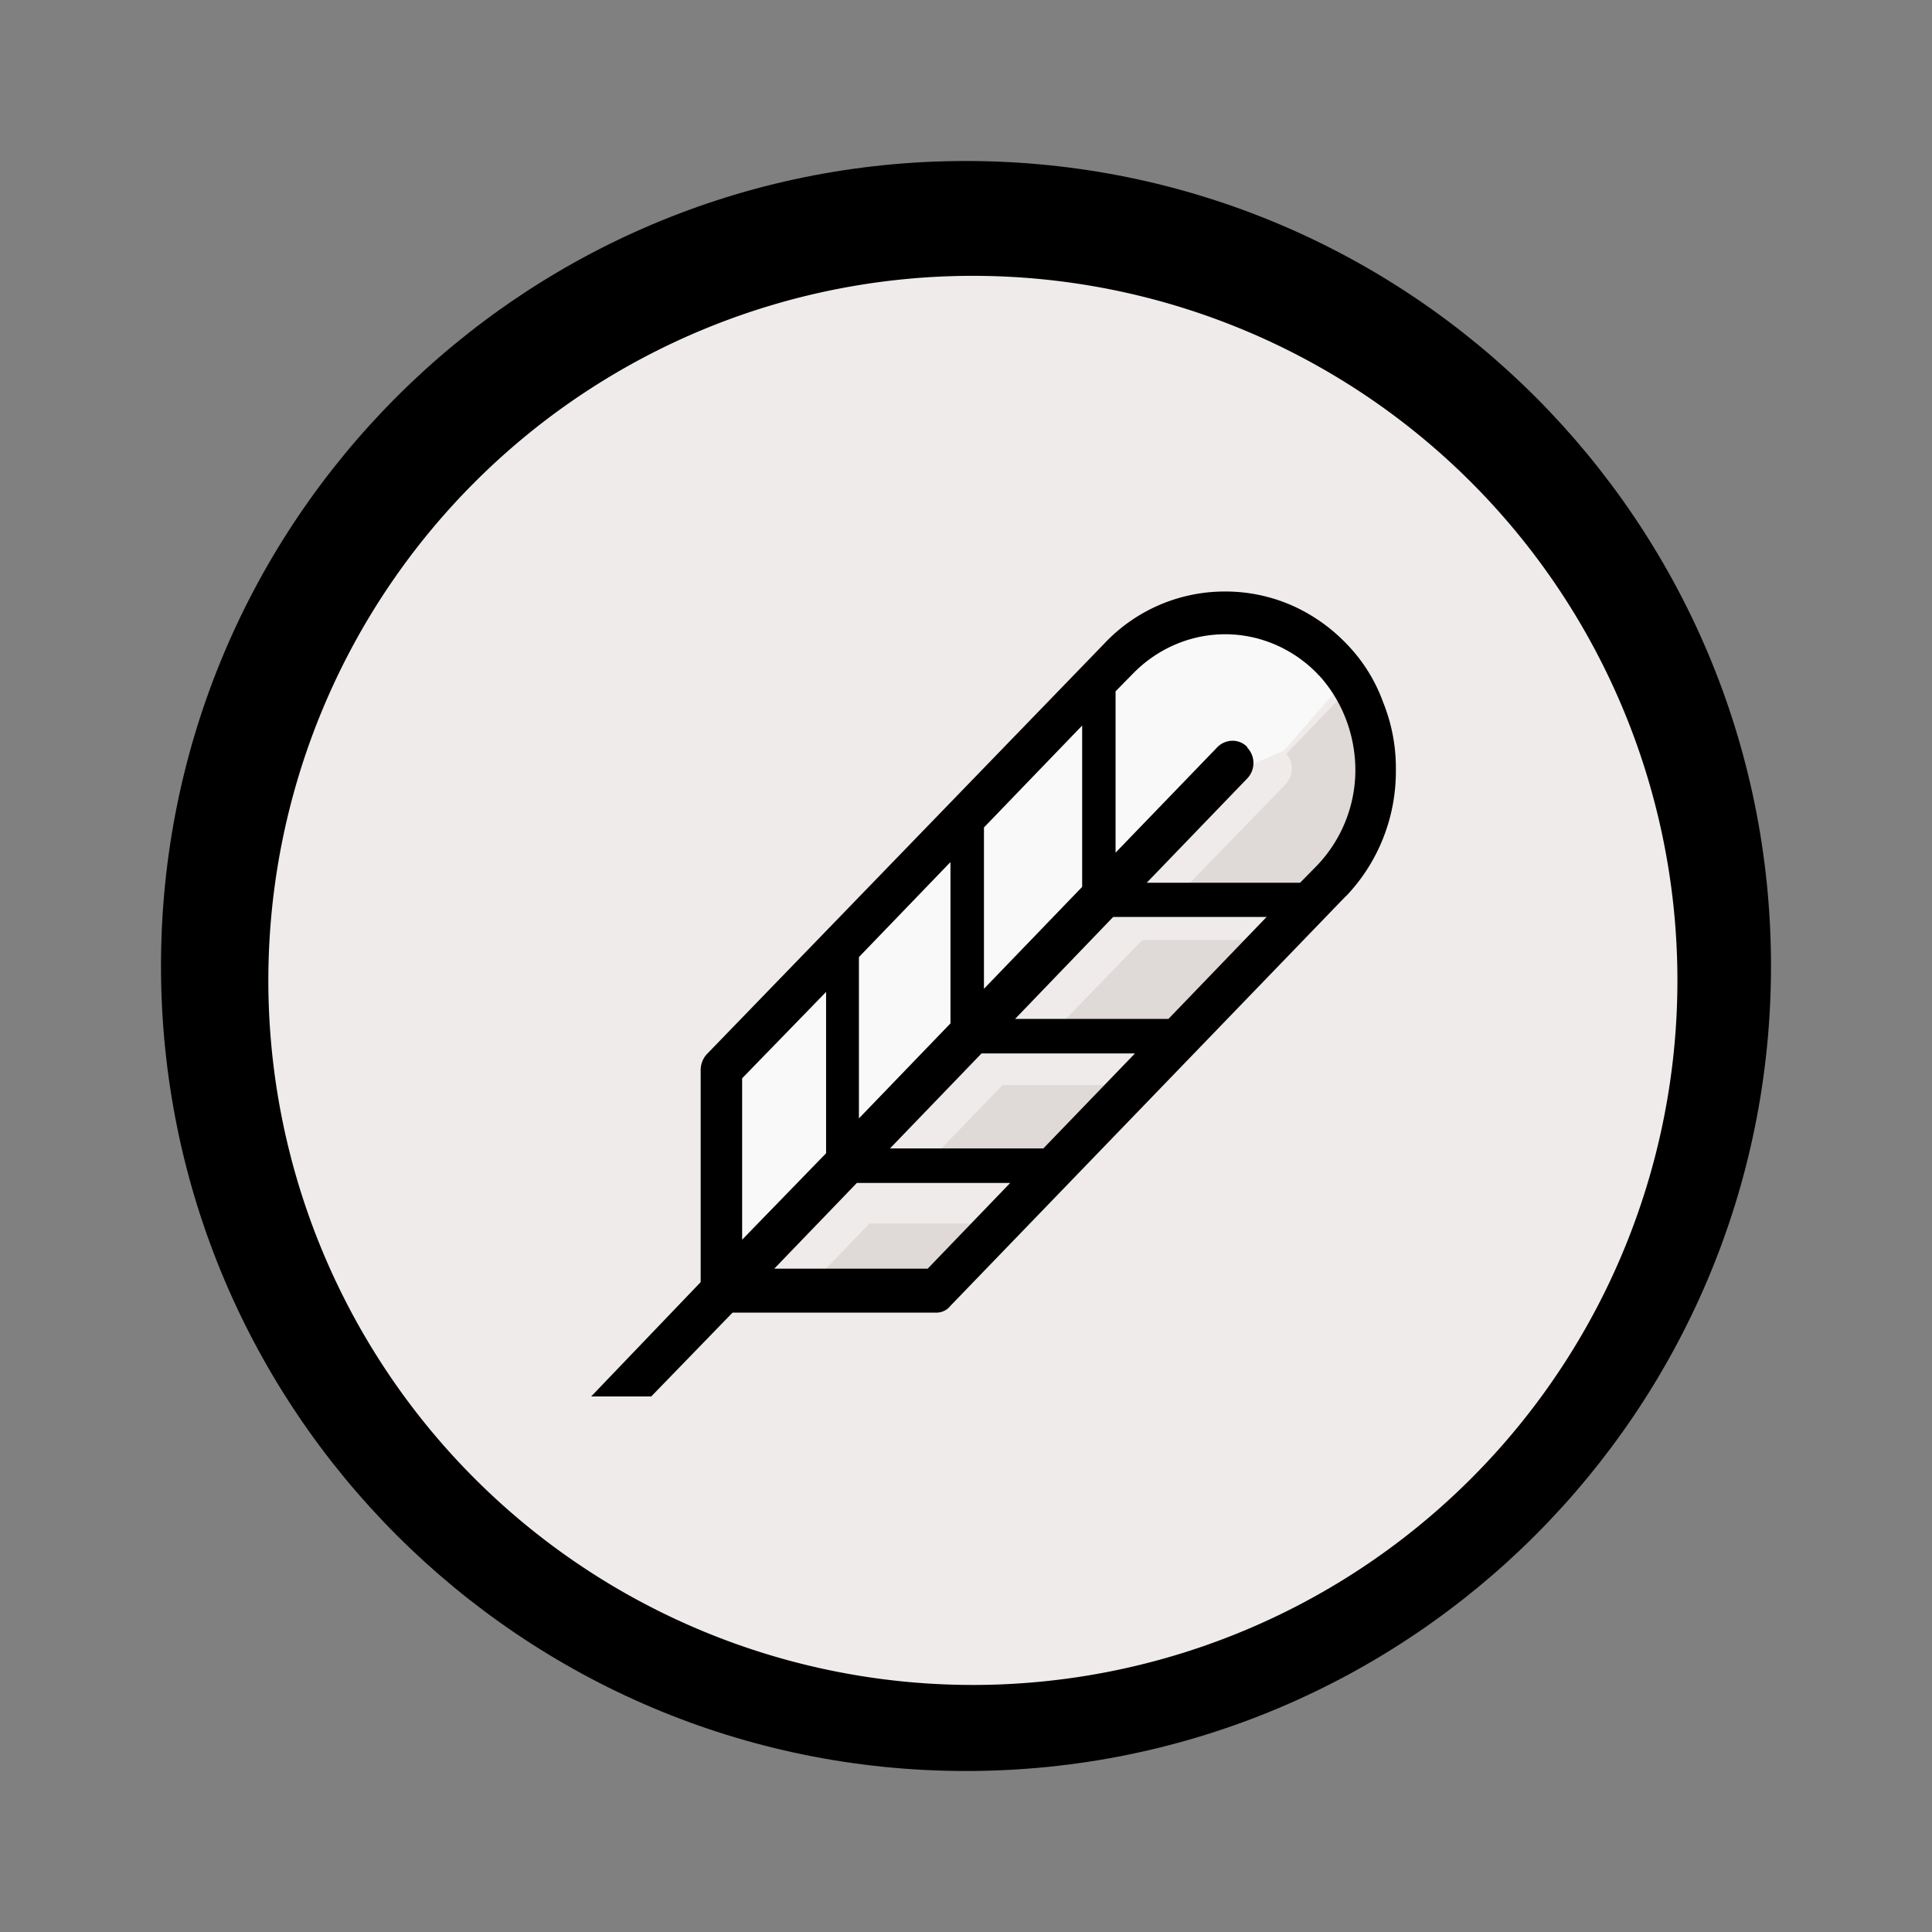 <svg width="24" height="24" fill="none" viewBox="-2 -2 24 24" id="poe" x="216" y="436" xmlns="http://www.w3.org/2000/svg">
        <rect x="-2" y="-2" width="24" height="24" fill="#808080" stroke="none"/>
        <path d="M20 10c0 5.524-4.476 10-10 10S0 15.524 0 10 4.476 0 10 0s10 4.476 10 10z" fill="#000"/>
        <path d="M18.837 10.086a8.752 8.752 0 11-17.503-.001 8.752 8.752 0 0117.503 0z" fill="#EFEBEA"/>
        <path d="M13.397 7.566L7.113 13.99l-.137-2.588 3.79-3.837 1.57-1.631 1.018-.335.738.193.69.575-.832.957-.553.24z" fill="#F9F9F9"/>
        <path d="M13.967 7.746l-1.258 1.296h1.906l.215-.22a1.7 1.7 0 00.472-1.188c0-.438-.163-.854-.455-1.172l-.867.902a.288.288 0 01.069.193.314.314 0 01-.082.189zM8.8 13.2l-1.026 1.065H9.68l1.034-1.065H8.8zM9.315 12.66h1.906l1.137-1.18h-1.905l-1.138 1.18zM14.096 9.678H12.19l-1.219 1.257h1.906l1.219-1.257z" fill="#DFDAD7"/>
        <path d="M14.725 5.996a2.133 2.133 0 00-.69-.481 2.054 2.054 0 00-.816-.167A2.054 2.054 0 0011.713 6l-4.936 5.099a.293.293 0 00-.073.201v2.627l-1.36 1.42h.746L7.1 14.306h2.523a.223.223 0 00.185-.086l4.905-5.082.01-.008c.398-.417.621-.979.617-1.562a2.179 2.179 0 00-.159-.846 2.02 2.02 0 00-.455-.725zm-2.867.592l.215-.219c.305-.313.717-.49 1.146-.49.43 0 .841.177 1.146.49.008.009.008.017.017.017.292.318.455.743.455 1.185a1.719 1.719 0 01-.472 1.176l-.215.219h-1.905l1.249-1.296a.277.277 0 00.009-.373c-.01-.01-.01-.01-.01-.018a.25.25 0 00-.184-.077.267.267 0 00-.184.077l-1.267 1.313V6.588zm-4.24 7.172l1.026-1.065h1.905L9.524 13.76H7.618zm2.992-3.103l1.218-1.266h1.906l-1.219 1.266H10.61zm1.489.429l-1.138 1.18H9.056l1.137-1.18H12.1zm-1.876-2.807l1.22-1.266v2.004l-1.22 1.266V8.28zM8.67 9.889l1.137-1.18v2.004l-1.137 1.18V9.888zm-1.451 1.506l1.043-1.073v2.004L7.219 13.4" fill="#000"/>
    </svg>